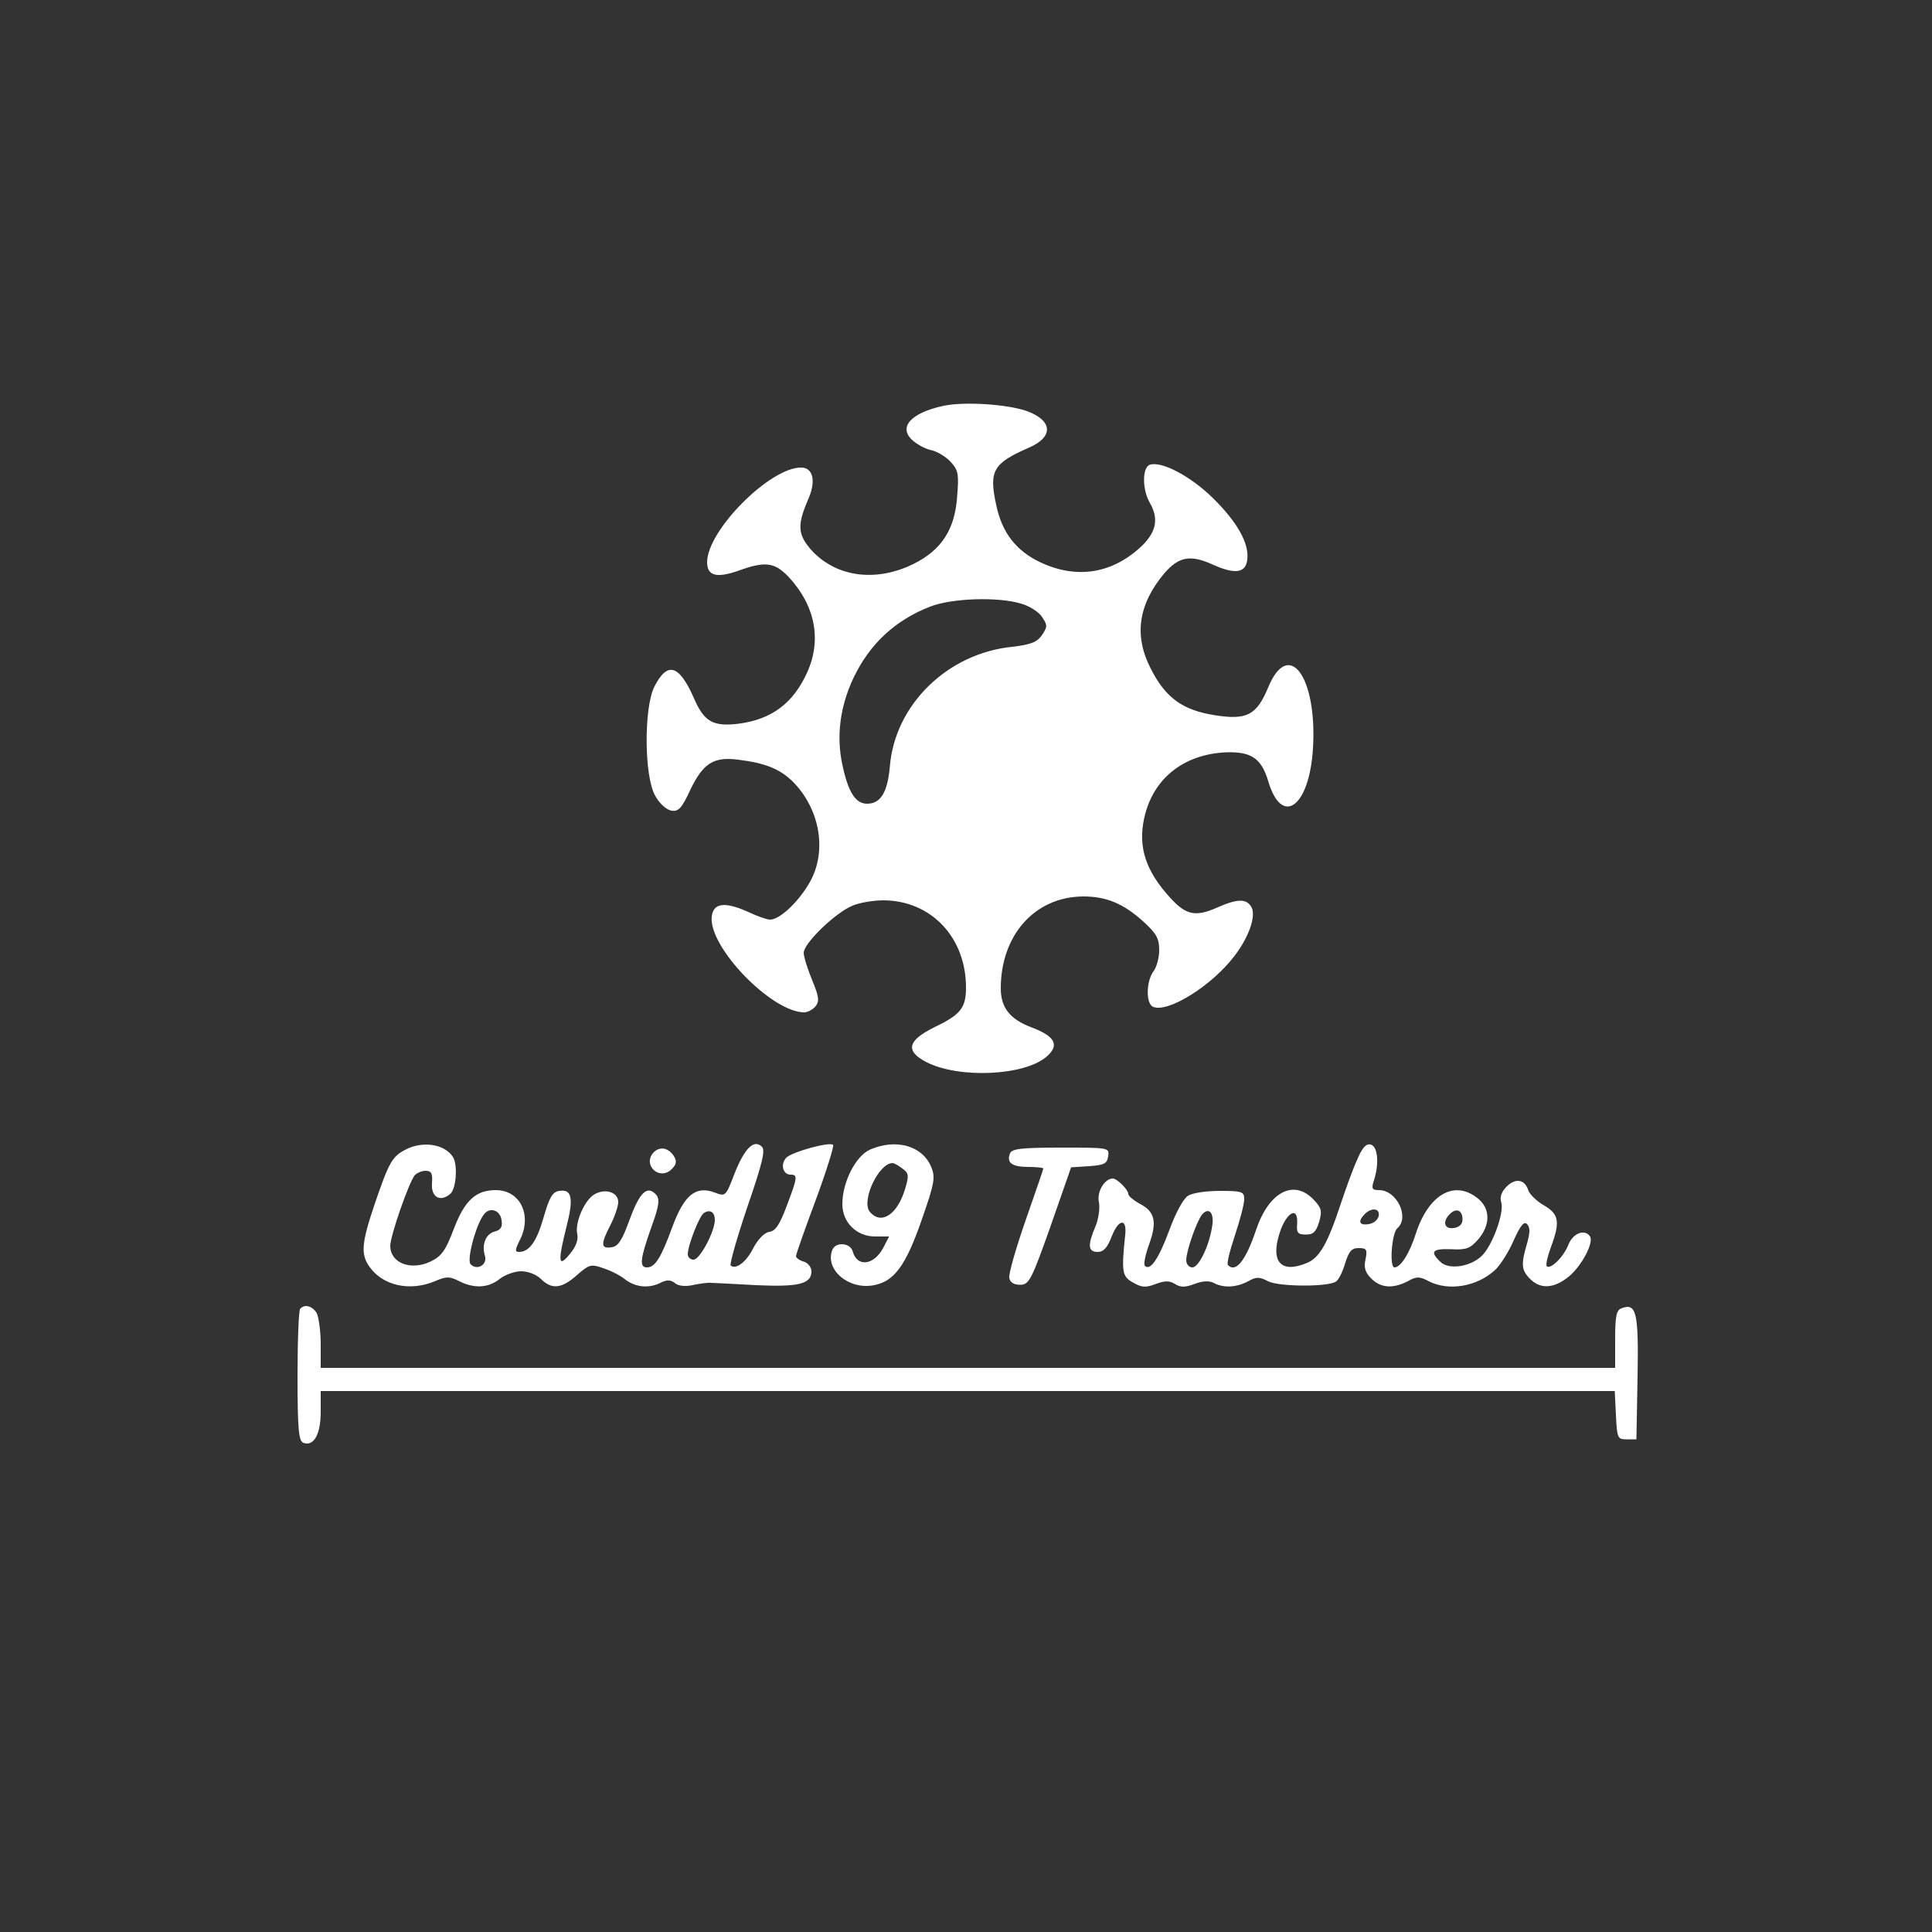 <?xml version="1.0" standalone="no"?>
<!DOCTYPE svg PUBLIC "-//W3C//DTD SVG 20010904//EN"
 "http://www.w3.org/TR/2001/REC-SVG-20010904/DTD/svg10.dtd">
<svg version="1.0" xmlns="http://www.w3.org/2000/svg"
 width="100px" height="100px" viewBox="0 0 500 500"
 preserveAspectRatio="xMidYMid meet">

<rect x="0" y="0" width="500" height="500" fill="#333333" stroke="none"/>

<g transform="translate(0,500) scale(0.1,-0.1)"
fill="#ffffff" stroke="none">
<path d="M2443 3950 c-85 -18 -119 -55 -82 -89 12 -11 34 -23 49 -26 15 -3 38
-17 50 -30 20 -22 22 -31 17 -91 -6 -84 -40 -137 -112 -173 -100 -50 -207 -34
-270 41 -30 36 -31 61 -5 122 23 50 15 86 -17 86 -81 0 -243 -163 -243 -245 0
-35 24 -42 81 -22 69 25 93 22 129 -15 70 -75 87 -164 49 -248 -36 -80 -92
-122 -178 -133 -65 -8 -89 5 -115 66 -39 88 -69 96 -103 29 -27 -56 -26 -233
3 -282 11 -20 29 -36 42 -38 18 -3 27 7 49 55 33 68 60 85 123 77 72 -9 108
-24 142 -57 73 -74 90 -188 39 -268 -30 -49 -75 -89 -98 -89 -8 0 -34 9 -59
21 -59 26 -88 22 -92 -13 -9 -78 154 -247 239 -248 9 0 22 7 29 15 11 13 10
25 -8 68 -12 29 -22 61 -22 71 0 25 82 104 126 122 18 8 55 14 81 14 123 -1
213 -96 213 -226 0 -52 -14 -70 -81 -102 -71 -35 -77 -62 -21 -91 85 -43 253
-35 310 14 35 30 23 53 -38 76 -56 21 -80 51 -80 101 0 138 88 237 213 238 60
0 104 -18 156 -65 34 -31 41 -44 41 -74 0 -20 -7 -45 -15 -55 -19 -26 -20 -85
0 -92 39 -15 151 55 209 131 38 49 57 104 45 127 -13 23 -36 23 -92 -2 -53
-23 -78 -18 -118 26 -64 70 -84 131 -68 206 22 102 101 166 212 171 65 2 91
-15 109 -74 35 -120 107 -68 116 85 11 185 -63 285 -116 157 -30 -72 -55 -85
-138 -72 -83 13 -128 45 -166 121 -44 85 -32 166 35 246 37 43 67 49 123 24
59 -27 88 -24 92 12 5 42 -26 97 -89 159 -58 57 -134 97 -164 86 -19 -8 -19
-63 0 -97 24 -41 18 -74 -17 -110 -76 -74 -169 -90 -264 -46 -64 30 -101 77
-116 150 -19 88 -8 107 86 148 64 28 60 71 -9 95 -51 17 -159 24 -212 13z
m199 -512 c22 -6 47 -22 55 -35 14 -21 14 -25 0 -46 -13 -19 -28 -25 -78 -31
-167 -17 -303 -150 -316 -309 -6 -68 -24 -97 -59 -97 -30 0 -49 30 -64 101
-16 74 -6 151 29 225 42 88 108 149 198 184 56 22 175 26 235 8z"/>
<path d="M1048 2024 c-34 -18 -42 -34 -79 -142 -33 -98 -36 -128 -13 -160 34
-49 104 -65 169 -38 30 13 38 13 62 1 39 -20 76 -19 106 5 14 11 39 20 56 20
18 0 40 -9 51 -20 28 -28 54 -25 93 10 32 28 37 29 68 18 19 -6 45 -19 58 -30
27 -20 62 -23 92 -7 15 7 24 7 35 -1 8 -8 27 -10 46 -6 18 4 40 7 48 6 8 0 61
-3 117 -6 110 -5 143 3 143 36 0 10 -9 22 -20 25 -11 3 -20 10 -20 14 0 5 23
70 51 145 28 76 48 140 45 143 -8 9 -106 -18 -121 -33 -16 -17 -9 -44 11 -44
19 0 18 -7 -10 -81 -18 -48 -29 -65 -45 -67 -13 -2 -29 -19 -41 -41 -18 -37
-46 -58 -59 -46 -3 4 16 71 43 151 39 113 47 147 38 156 -21 21 -45 -4 -71
-69 -23 -60 -23 -60 -52 -49 -49 18 -79 -7 -110 -92 -29 -79 -44 -102 -65
-102 -20 0 -17 23 11 102 20 55 23 73 14 85 -23 27 -43 9 -69 -62 -20 -55 -30
-71 -48 -73 -27 -4 -28 8 -2 58 11 22 20 48 20 59 0 25 -32 36 -60 21 -27 -14
-53 -75 -46 -104 3 -14 -3 -32 -19 -51 -30 -37 -32 -22 -9 70 19 74 14 98 -18
93 -18 -2 -26 -16 -41 -68 -18 -63 -37 -90 -64 -90 -11 0 -10 6 2 30 33 64 2
130 -62 130 -51 0 -80 -26 -108 -99 -22 -58 -32 -72 -61 -86 -51 -24 -104 -4
-104 41 0 25 47 161 63 182 5 6 18 12 28 12 15 0 19 -6 17 -32 -3 -36 21 -50
47 -28 16 13 20 77 7 96 -22 34 -80 42 -124 18z m250 -182 c3 -17 -2 -25 -17
-29 -24 -6 -35 -34 -26 -63 7 -23 -20 -39 -37 -22 -11 11 14 104 35 130 15 19
42 10 45 -16z m552 0 c-1 -31 -39 -102 -55 -102 -8 0 -15 6 -15 14 0 23 30
100 42 107 16 10 28 2 28 -19z"/>
<path d="M2252 2025 c-37 -16 -72 -84 -72 -141 0 -48 37 -84 85 -84 l36 0 -15
-29 c-24 -46 -68 -51 -79 -10 -6 23 -45 26 -53 4 -20 -51 43 -104 108 -91 52
10 82 50 123 168 34 97 36 111 25 138 -23 55 -91 74 -158 45z m83 -49 c17 -12
18 -18 7 -54 -20 -66 -62 -93 -91 -58 -23 28 23 126 59 126 4 0 15 -6 25 -14z"/>
<path d="M3512 1998 c-11 -24 -29 -74 -42 -113 -34 -103 -55 -141 -89 -154
-65 -27 -93 3 -70 76 17 55 49 74 46 26 -2 -24 2 -28 23 -28 19 0 26 7 34 33
8 28 6 36 -14 57 -52 55 -117 20 -150 -80 -26 -77 -52 -110 -72 -89 -4 3 5 38
18 77 13 39 24 81 24 93 0 20 -5 22 -62 22 -36 0 -72 -5 -84 -13 -12 -8 -32
-45 -48 -89 -27 -73 -49 -106 -63 -92 -4 3 1 29 11 56 21 58 15 85 -25 105
-16 9 -29 20 -29 25 0 11 -29 40 -40 40 -21 0 -42 -34 -36 -61 3 -16 -1 -44
-9 -63 -21 -49 -19 -66 6 -66 15 0 25 11 36 40 18 46 40 48 35 4 -10 -95 -8
-108 20 -123 22 -13 33 -14 59 -4 24 9 35 9 50 0 14 -9 26 -9 50 0 21 8 38 9
50 3 25 -14 59 -12 89 4 21 12 29 12 52 0 28 -14 152 -15 175 -1 7 4 18 26 24
47 10 32 17 40 35 40 21 0 23 -4 18 -29 -5 -21 -1 -34 15 -50 24 -24 55 -27
94 -7 23 13 31 13 55 0 51 -26 124 -14 171 29 13 12 35 46 48 76 18 40 27 51
35 43 8 -8 8 -22 0 -50 -16 -54 -15 -69 8 -92 27 -27 62 -25 101 7 33 28 64
87 54 103 -13 20 -43 9 -55 -19 -13 -34 -47 -67 -57 -58 -3 4 2 26 11 50 24
65 21 85 -19 108 -19 11 -37 29 -40 39 -9 28 -33 32 -56 9 -13 -13 -18 -27
-14 -40 9 -26 -23 -114 -51 -140 -30 -28 -86 -36 -107 -14 -27 26 -20 34 29
32 39 -2 49 2 70 26 32 38 31 80 -2 106 -60 48 -126 10 -159 -89 -17 -54 -40
-90 -56 -90 -14 0 -7 89 7 101 33 28 -1 99 -47 99 -18 0 -20 4 -14 23 15 44
11 91 -8 95 -12 3 -22 -9 -35 -40z m-375 -172 c-8 -52 -35 -106 -51 -106 -9 0
-16 8 -16 19 0 24 27 100 41 118 18 20 32 4 26 -31z m431 27 c-2 -10 -13 -19
-26 -21 -24 -4 -29 7 -10 26 18 18 40 15 36 -5z m217 -9 c0 -12 -8 -20 -22
-22 -25 -4 -31 16 -11 36 17 17 33 10 33 -14z"/>
<path d="M1690 2016 c-27 -33 18 -72 48 -42 13 13 14 20 6 34 -15 23 -38 26
-54 8z"/>
<path d="M2614 2015 c-10 -24 5 -35 47 -35 21 0 39 -2 39 -4 0 -3 -21 -63 -46
-135 -25 -72 -44 -138 -42 -148 2 -12 12 -18 28 -18 23 0 29 11 79 152 l53
152 47 3 c39 3 46 6 49 26 3 22 2 22 -123 22 -101 0 -127 -3 -131 -15z"/>
<path d="M777 1613 c-4 -3 -7 -82 -7 -174 0 -138 3 -168 15 -173 27 -10 45 22
45 80 l0 54 1675 0 1674 0 3 -62 c3 -60 4 -63 28 -63 l25 0 3 161 c3 169 -3
193 -42 178 -13 -5 -16 -21 -16 -80 l0 -74 -1675 0 -1675 0 0 61 c0 33 -5 69
-10 80 -11 19 -31 25 -43 12z"/>
</g>
</svg>
